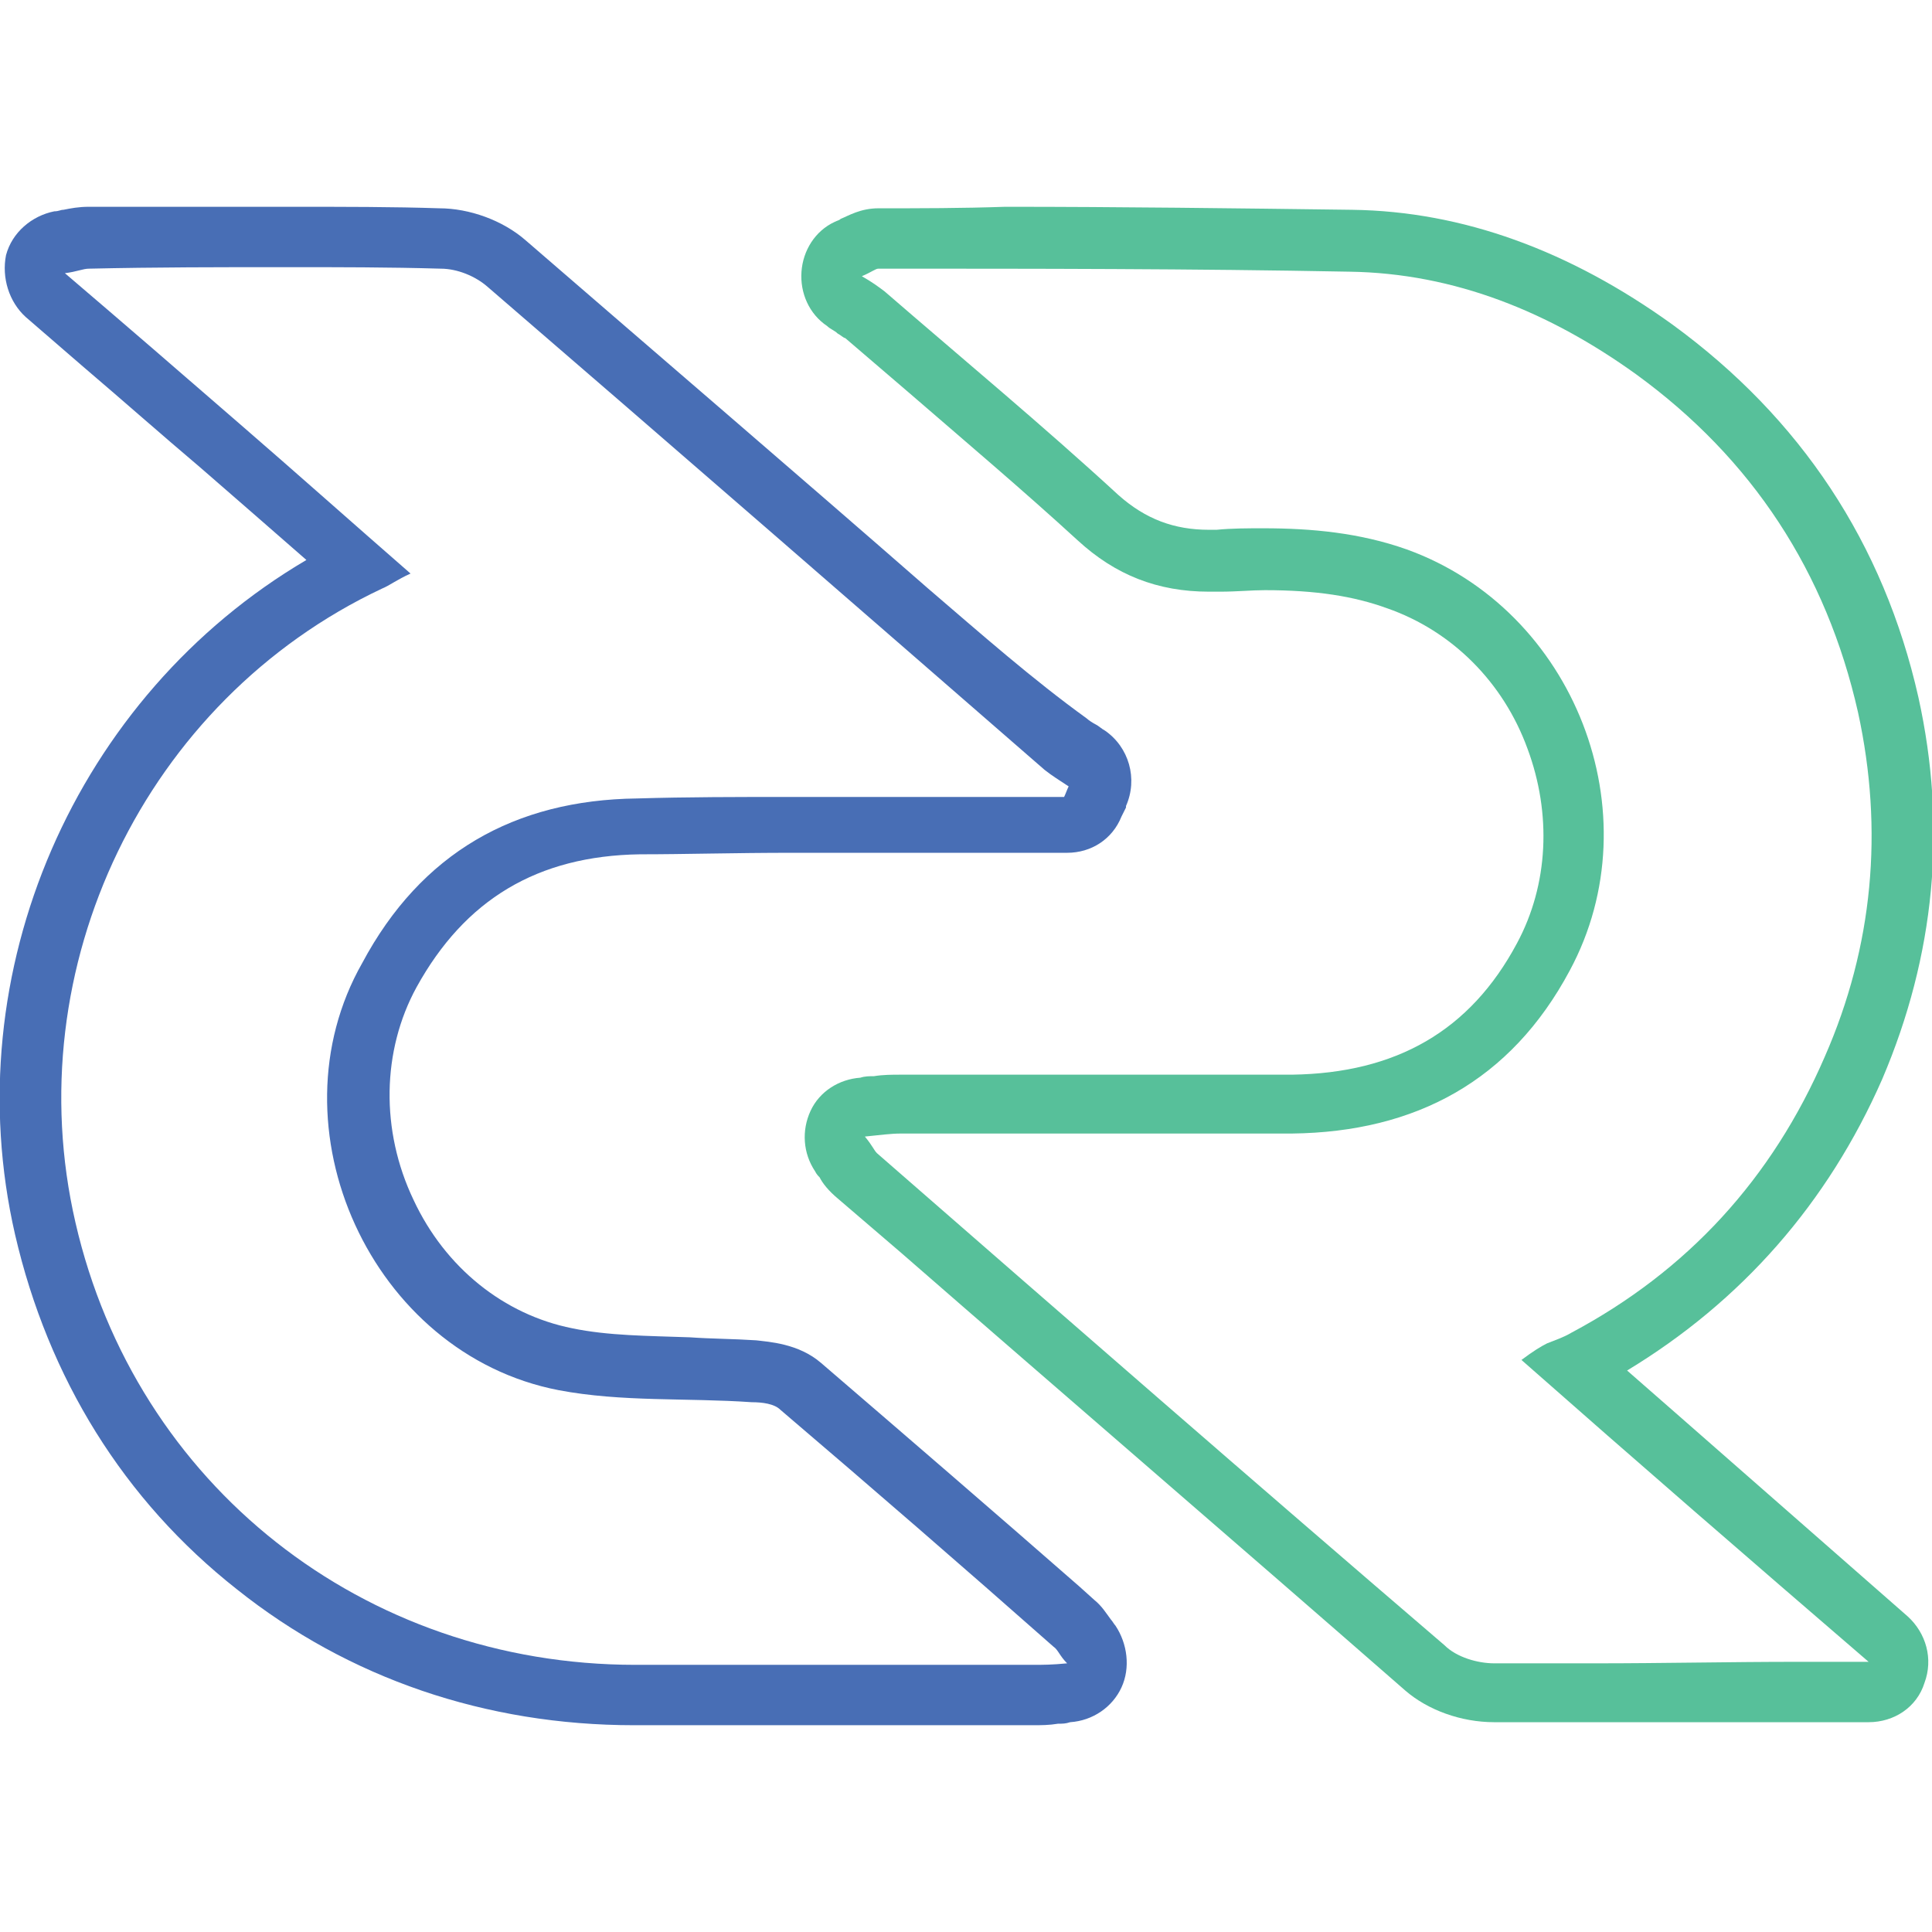 <?xml version="1.0" encoding="utf-8"?>
<!-- Generator: Adobe Illustrator 21.1.0, SVG Export Plug-In . SVG Version: 6.00 Build 0)  -->
<svg version="1.1" id="Layer_1" xmlns="http://www.w3.org/2000/svg" xmlns:xlink="http://www.w3.org/1999/xlink" x="0px" y="0px"
	 viewBox="0 0 128 128" style="enable-background:new 0 0 128 128;" xml:space="preserve">
<style type="text/css">
	.st0{fill:#486EB5;}
	.st1{fill:#57C09A;}
</style>
<g>
	<path class="st0" d="M19,17.7c3.4,0,6.8,0,10.2,0.1c1.1,0,2.3,0.5,3.1,1.2c12.3,10.6,24.6,21.3,36.9,32c0.5,0.4,1,0.7,1.6,1.1
		c-0.1,0.2-0.2,0.5-0.3,0.7c-0.8,0-1.6,0-2.4,0c-5.3,0-10.5,0-15.8,0c-3.4,0-6.8,0-10.1,0.1C34.1,53,27.9,56.5,24,63.8
		c-6.2,10.9,0.6,25.9,13,28.3c4.2,0.8,8.5,0.5,12.8,0.8c0.7,0,1.5,0.1,1.9,0.5c6.1,5.2,12.1,10.4,18.1,15.7c0.3,0.2,0.4,0.6,0.9,1.1
		c-1,0.1-1.6,0.1-2.3,0.1c-0.4,0-0.8,0-1.1,0c-7.8,0-15.7,0-23.5,0c-0.6,0-1.1,0-1.7,0l0,0C24.1,110.3,9,98.4,5,81
		C1.1,64.1,9.6,46.4,25.3,39c0.5-0.2,1-0.6,1.9-1c-3.9-3.4-7.6-6.7-11.3-9.9c-3.8-3.3-7.5-6.5-11.6-10c0.8-0.1,1.2-0.3,1.6-0.3
		C10.3,17.7,14.6,17.7,19,17.7 M19,13.7c-3,0-6,0-9.1,0h-4c-0.7,0-1.2,0.1-1.7,0.2C4,13.9,3.9,14,3.6,14c-1.5,0.3-2.8,1.4-3.2,2.9
		C0.1,18.4,0.6,20,1.7,21l3.7,3.2c2.7,2.3,5.3,4.6,7.9,6.8c2.3,2,4.6,4,7,6.1C5,46.1-3,64.4,1,81.8c2.2,9.5,7.2,17.6,14.7,23.5
		c7.4,5.9,16.5,9,26.3,9h1.7c3.9,0,7.8,0,11.8,0c3.9,0,7.8,0,11.8,0h1.1c0.6,0,1.1,0,1.7-0.1c0.3,0,0.5,0,0.8-0.1
		c1.5-0.1,2.8-1,3.4-2.3s0.4-2.9-0.4-4.1c-0.1-0.1-0.2-0.3-0.3-0.4c-0.3-0.4-0.6-0.9-1.1-1.3l-1-0.9c-5.6-4.9-11.4-9.9-17.1-14.8
		c-1.5-1.3-3.5-1.4-4.3-1.5c-1.5-0.1-3-0.1-4.4-0.2c-2.8-0.1-5.4-0.1-7.8-0.6c-4.5-0.9-8.4-4-10.5-8.5c-2.2-4.6-2.1-9.9,0.2-14.1
		c3.2-5.8,8-8.7,14.8-8.8c3,0,6.2-0.1,10.1-0.1c2.6,0,5.3,0,7.9,0c2.6,0,5.3,0,7.9,0h2.4c1.6,0,3-0.9,3.6-2.4l0.3-0.6v-0.1
		c0.8-1.8,0.2-3.9-1.4-5c-0.2-0.1-0.4-0.3-0.6-0.4c-0.2-0.1-0.5-0.3-0.6-0.4C68.4,45,65,42,61.5,39c-8.7-7.6-17.8-15.4-26.7-23.1
		c-1.5-1.3-3.7-2.1-5.7-2.1C26.1,13.7,22.9,13.7,19,13.7L19,13.7z"/>
	<path class="st1" d="M58.2,17.8L58.2,17.8c10.4,0,20.8,0,31.2,0.2c7,0.1,13.3,2.7,19,6.8c7.7,5.6,12.6,13.1,14.7,22.4
		c1.7,7.8,1,15.5-2.2,22.8c-3.5,8.1-9.1,14.2-16.8,18.3c-0.5,0.3-1.1,0.5-1.6,0.7c-0.4,0.2-0.9,0.5-1.7,1.1c7.6,6.7,15.1,13.2,23,20
		c-1.2,0-2.2,0-3.1,0c-0.5,0-1.1,0-1.6,0c-4.5,0-8.9,0.1-13.4,0.1c-2.2,0-4.5,0-6.7,0c-1.1,0-2.5-0.4-3.3-1.2
		C83.1,98.2,70.6,87.3,58.1,76.4c-0.2-0.2-0.3-0.5-0.8-1.1c1-0.1,1.7-0.2,2.4-0.2c0.5,0,1,0,1.5,0c4.9,0,9.8,0,14.7,0
		c3.2,0,6.4,0,9.7,0c8.2-0.1,14.5-3.5,18.4-10.8c5.6-10.4,0.3-23.9-10.8-27.9c-3.1-1.1-6.3-1.4-9.5-1.4c-1,0-2.1,0-3.1,0.1
		c-0.2,0-0.4,0-0.5,0c-2.3,0-4.2-0.7-6-2.3c-5-4.6-10.3-9-15.5-13.5c-0.4-0.3-0.8-0.6-1.5-1C57.8,18,58,17.8,58.2,17.8 M58.2,13.8
		L58.2,13.8c-1.2,0-2,0.5-2.5,0.7c-0.1,0.1-0.2,0.1-0.4,0.2c-1.3,0.6-2.1,1.9-2.2,3.3s0.5,2.8,1.7,3.6c0.2,0.2,0.5,0.3,0.7,0.5
		c0.2,0.1,0.4,0.3,0.5,0.3c1.4,1.2,2.8,2.4,4.2,3.6c3.7,3.2,7.6,6.5,11.2,9.8c2.5,2.3,5.3,3.4,8.7,3.4c0.2,0,0.5,0,0.7,0
		c1.2,0,2.1-0.1,3-0.1c3.4,0,5.9,0.4,8.1,1.2c4.3,1.5,7.7,4.9,9.3,9.3c1.6,4.3,1.4,9-0.7,12.9c-3.1,5.8-8,8.6-14.9,8.7
		c-2.8,0-5.9,0-9.6,0c-2.5,0-4.9,0-7.4,0s-4.9,0-7.4,0h-1.5c-0.6,0-1.2,0-1.8,0.1c-0.3,0-0.6,0-0.9,0.1c-1.4,0.1-2.7,0.9-3.3,2.2
		c-0.6,1.3-0.5,2.8,0.3,4c0.1,0.2,0.2,0.3,0.3,0.4c0.2,0.4,0.6,0.9,1.2,1.4l4.2,3.6c10.9,9.5,22.3,19.3,33.4,29
		c1.5,1.3,3.7,2.1,5.9,2.1c2,0,4.2,0,6.7,0c2.7,0,5.5,0,8.2,0c1.7,0,3.5,0,5.2,0c0.5,0,1,0,1.6,0h1.3h1.8c1.7,0,3.2-1,3.7-2.6
		c0.6-1.6,0.1-3.3-1.1-4.4L111,93.6l-3.2-2.8c7.6-4.6,13.3-11.1,16.9-19.3c3.5-8.2,4.3-16.7,2.4-25.3c-2.3-10.2-7.8-18.5-16.3-24.7
		c-6.8-4.9-13.9-7.5-21.2-7.6c-7.7-0.1-15.5-0.2-23-0.2C63.7,13.8,61,13.8,58.2,13.8L58.2,13.8L58.2,13.8z"/>
</g>
</svg>
